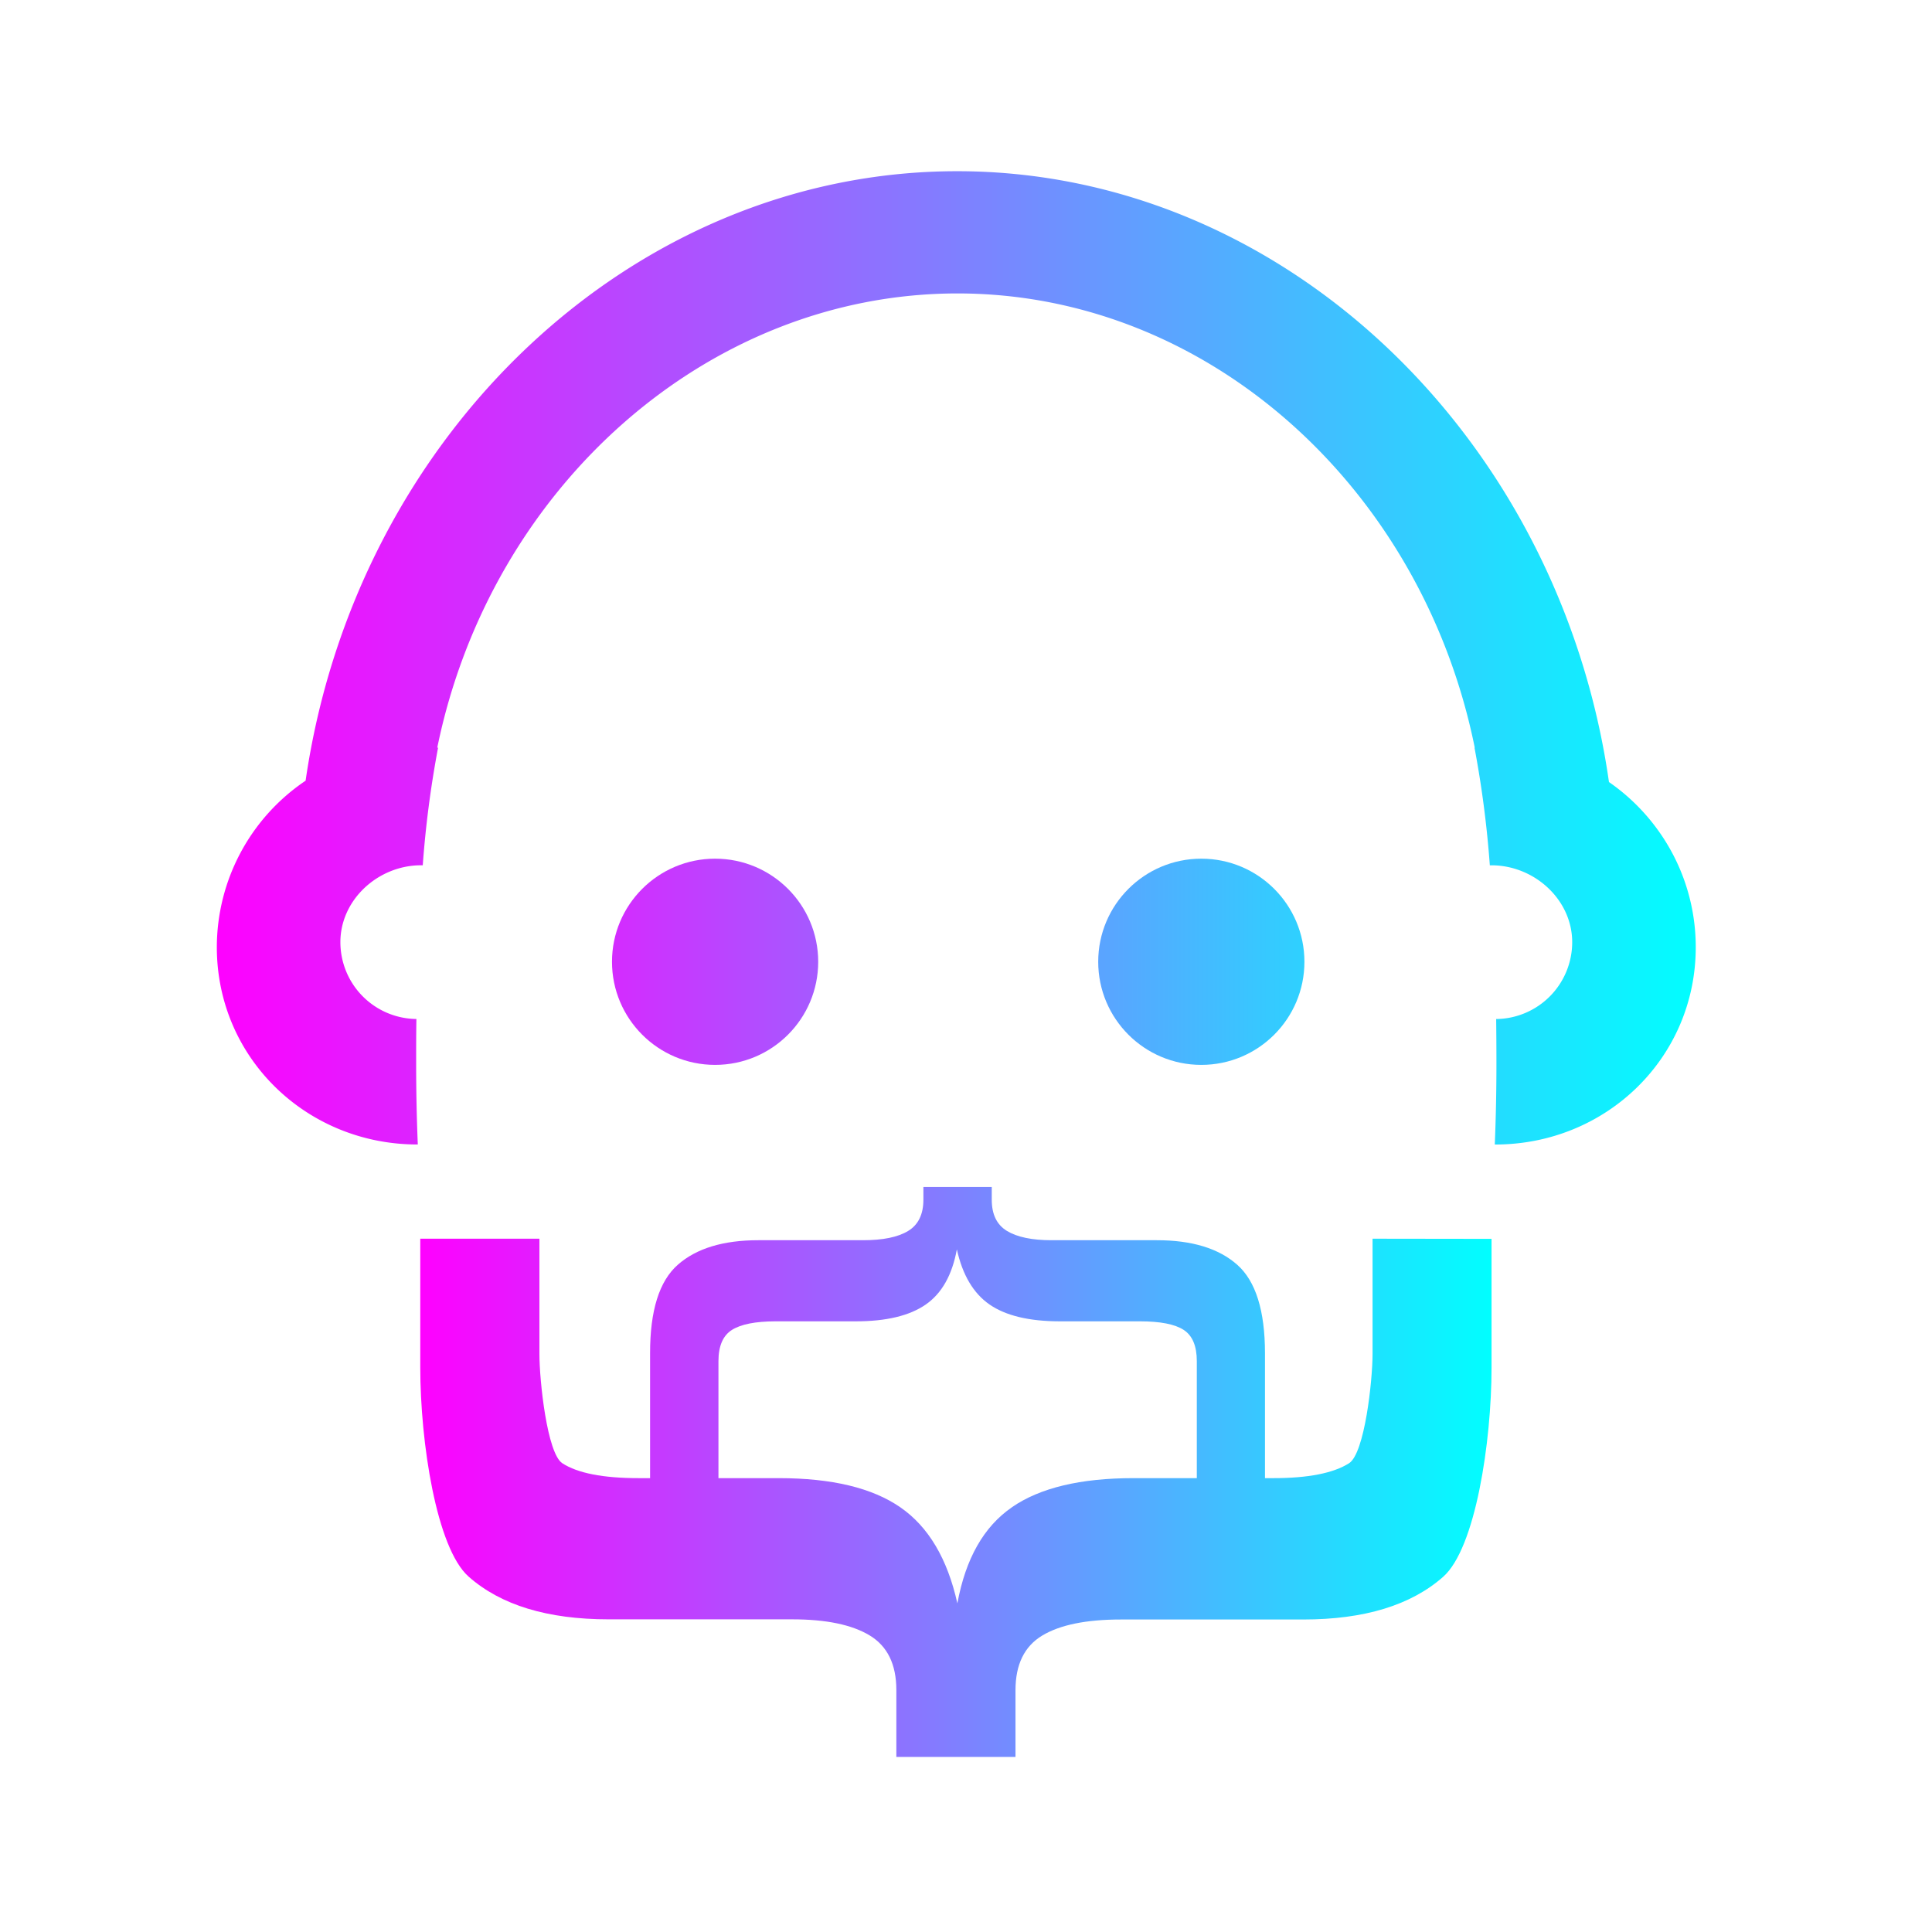 <svg xmlns='http://www.w3.org/2000/svg' viewBox='0 0 600 600'>
  <defs>
    <linearGradient id='Gradient1'>
      <stop class='stop1' offset='0%'/>
      <stop class='stop2' offset='100%'/>
    </linearGradient>
    <linearGradient id='Gradient2'>
      <stop class='stop3' offset='0%'/>
      <stop class='stop4' offset='100%'/>
    </linearGradient>
    <linearGradient id='Gradient3'>
      <stop class='stop5' offset='0%'/>
      <stop class='stop6' offset='100%'/>
    </linearGradient>
    <style type='text/css'>
      <![CDATA[.cls-1 {fill: url(#Gradient1);} .cls-2 {fill: url(#Gradient2);} .cls-3 {fill: url(#Gradient3);} .stop1 {stop-color:#ff00ff;} .stop2 { stop-color:#00ffff;} .stop3 { stop-color:#d42bff;} .stop4 { stop-color:#a55aff;} .stop5 { stop-color:#5ba3ff;}.stop6 { stop-color:#2ed1ff;}]]>
    </style>
  </defs>
  <g id='Layer_2' data-name='Layer 2'>
    <path class='cls-1' d='M426.26,384.69v35.8c0,8.22-2.44,30.86-7.31,33.94s-12.71,4.62-23.49,4.62h-2.61V420.3q0-19.89-8.62-27.52t-25-7.62H326.55q-9.06,0-13.81-2.87T308,372.56v-3.93H286.77v3.93q0,6.85-4.75,9.73t-14,2.87H235.5q-16.35,0-25,7.62t-8.61,27.52v38.75h-3.57q-16.54,0-23.68-4.62c-4.74-3.08-7.12-25.72-7.12-33.94v-35.8h-37v40c0,23.1,5,56.07,15,64.93s24.52,13.28,43.51,13.28h57q15.79,0,24.06,5t8.28,16.94v20.79h37V524.89q0-11.94,8.28-16.94t24.45-5H404.7q28.49,0,43.51-13.28c10-8.86,15-41.83,15-64.93v-40Zm-112,83.41q-13.1,9-16.94,29.84-4.62-20.79-17.72-29.84t-37.72-9.05H223.12V422.73q0-7.08,4.2-9.72t13.48-2.66h25q14.14,0,21.66-5.19T297.16,388q2.64,11.94,10.16,17.13T329,410.35h25q9.51,0,13.6,2.66t4.08,9.72v36.32H352Q327.31,459.05,314.23,468.1Z'/>
    <path class='cls-1' d='M129.62,355.43h.13q-.51-12.4-.51-25.19c0-4.72,0-9.3.08-13.78a23.87,23.87,0,0,1-23.61-23.86c0-13.19,11.69-23.79,24.87-23.88l.71,0a321.42,321.42,0,0,1,4.76-36.53l-.25,0c16.5-80.65,83.77-141.06,161.57-141.06S441.7,151.54,458,232.2h-.08a323.7,323.7,0,0,1,4.76,36.53l.7,0c13.19.09,24.88,10.69,24.88,23.88a23.87,23.87,0,0,1-23.61,23.86c.05,4.48.08,9.06.08,13.78q0,12.78-.51,25.19h.13c34.39,0,62.28-26.88,62.28-61.27a62,62,0,0,0-11.69-36.3,62.76,62.76,0,0,0-15.26-15C484.31,135.44,398.21,53.17,297.26,53.17S110.44,135.22,94.91,242.45a62.39,62.39,0,0,0-27.57,51.71C67.34,328.55,95.22,355.43,129.62,355.43Z'/>
    <circle class='cls-2' cx='222.08' cy='298.69' r='32.02'/>
    <circle class='cls-3' cx='373.08' cy='298.69' r='32.02'/>
  </g>
</svg>